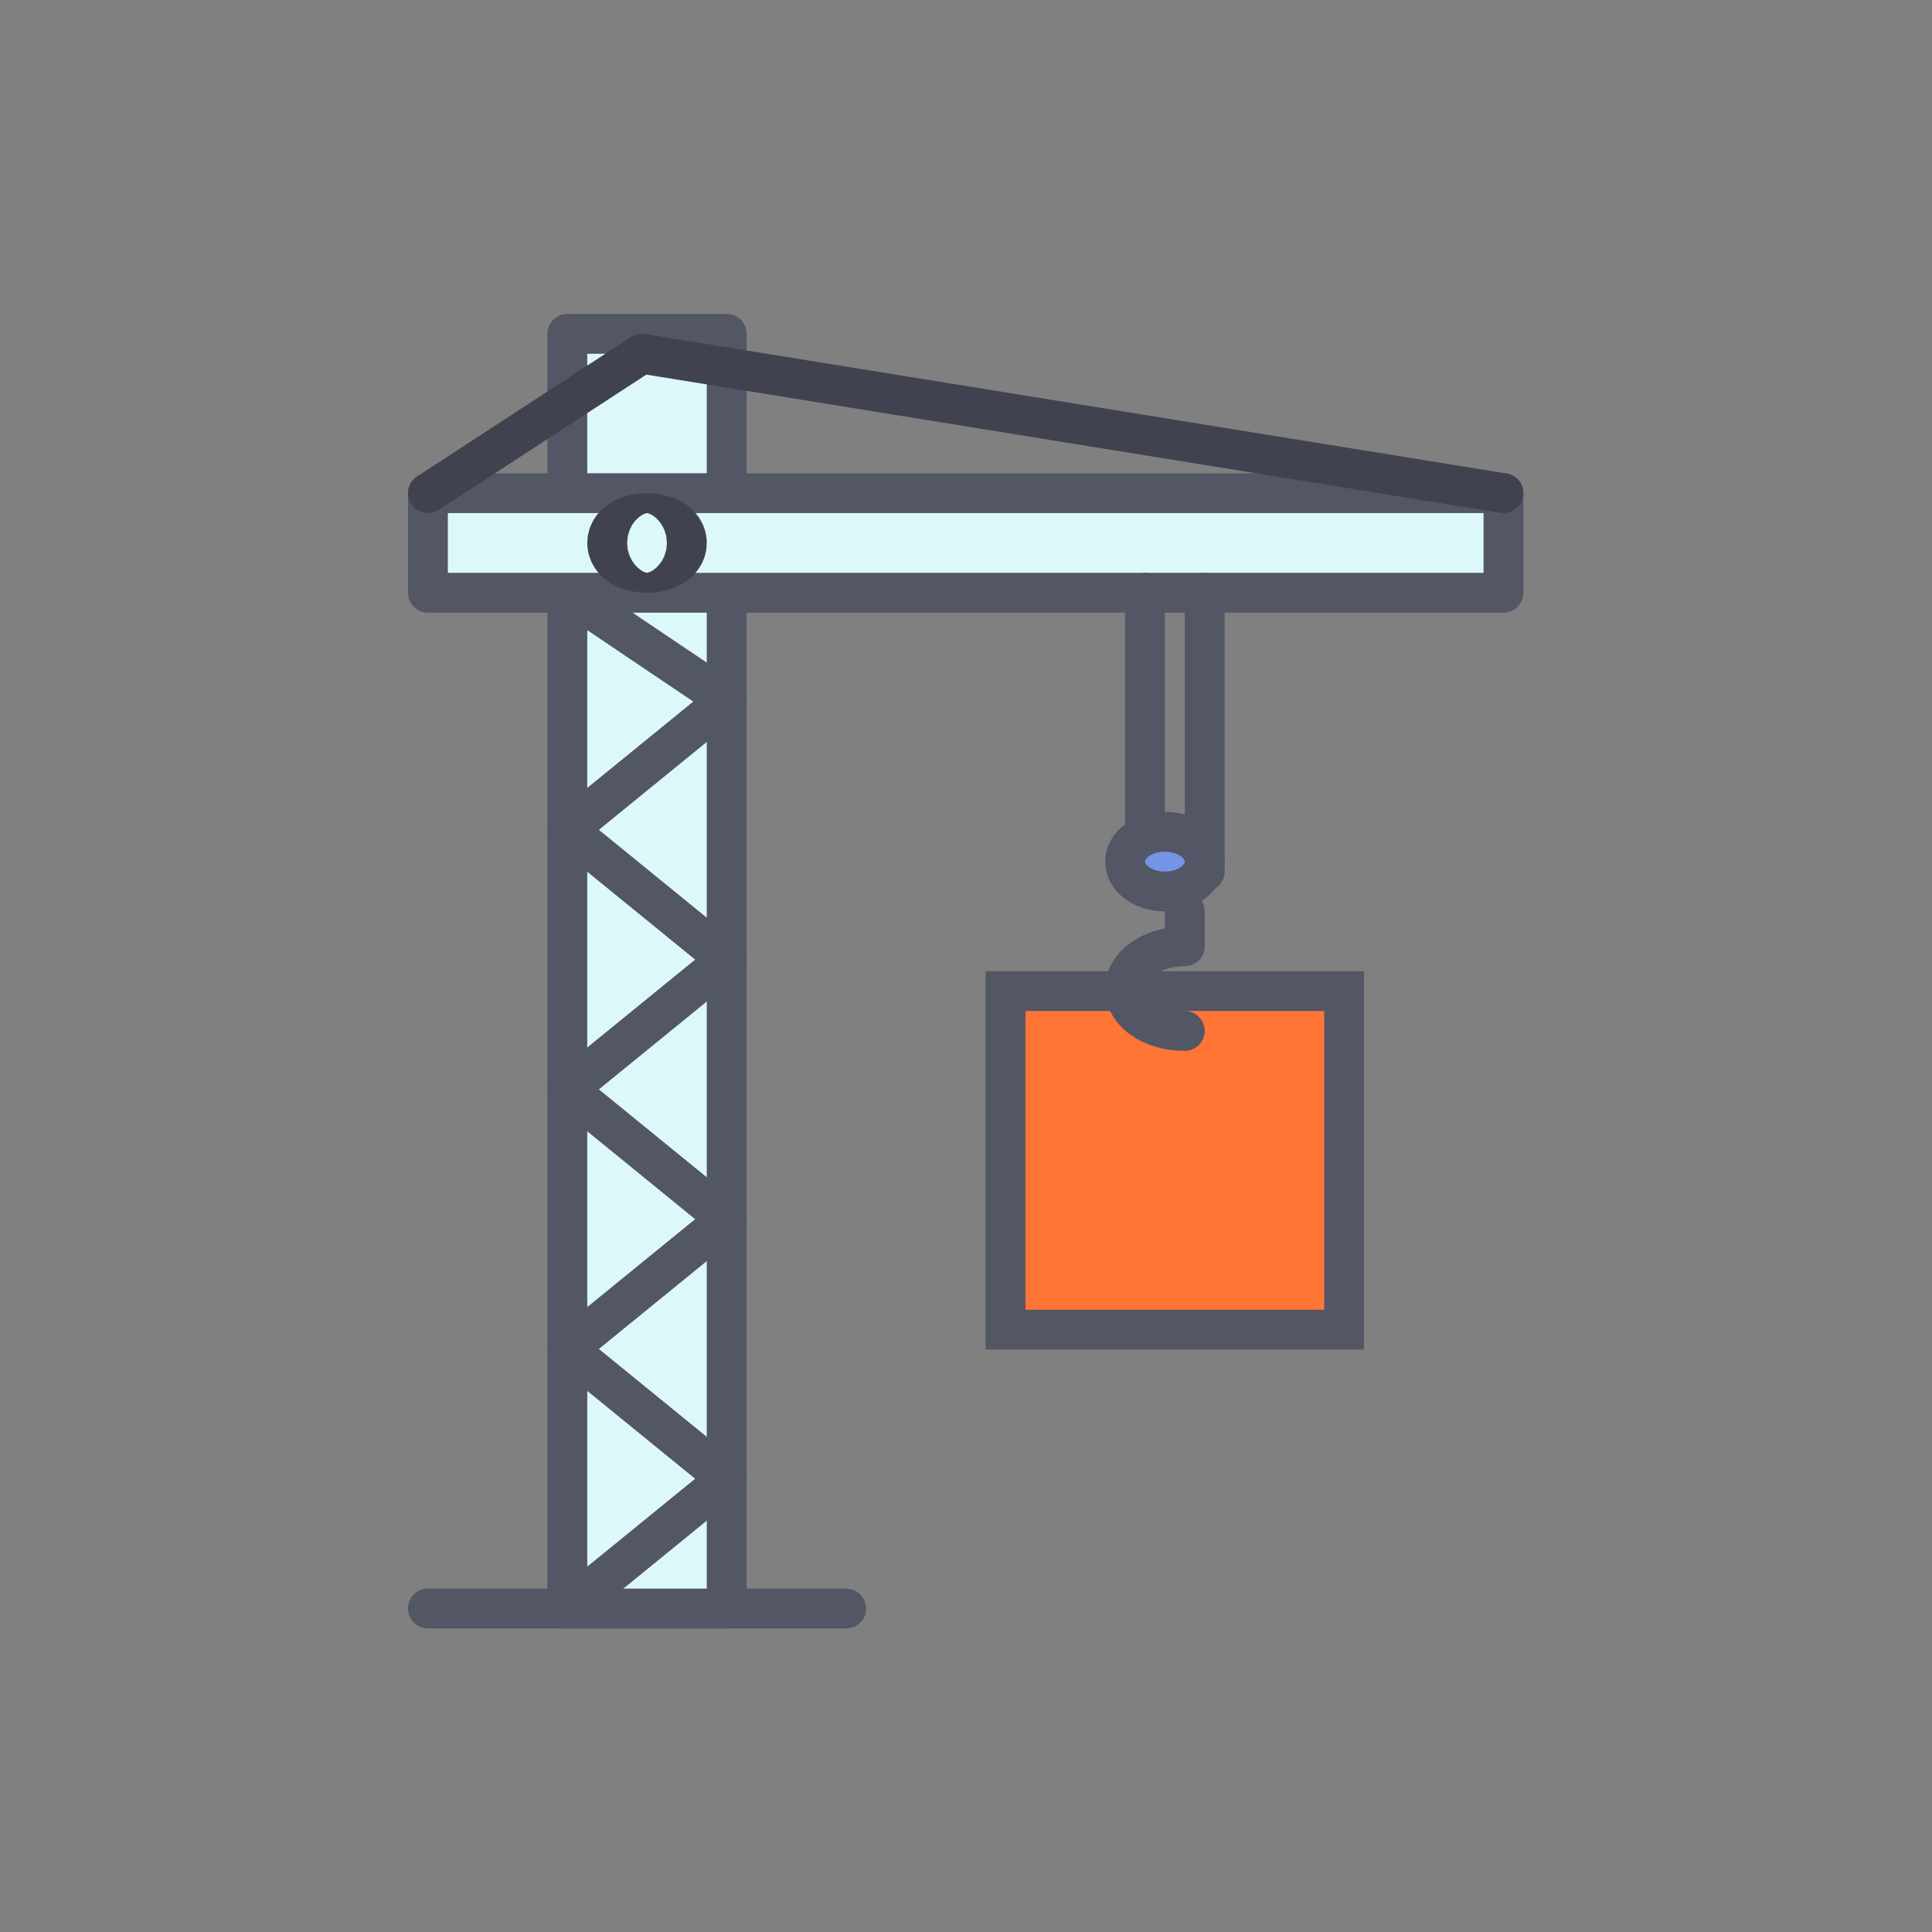 <svg width="97" height="97" viewBox="0 0 97 97" fill="none" xmlns="http://www.w3.org/2000/svg">
<rect x="0" y="0" width="97" height="97" fill="#808080" stroke="none"/>
<path d="M21.485 80.76H42.485" stroke="#535665" stroke-width="2" stroke-linecap="round" stroke-linejoin="round"/>
<path fill-rule="evenodd" clip-rule="evenodd" d="M28.485 80.76H36.485V16.76H28.485V80.76Z" fill="#DDF8F8" stroke="#535665" stroke-width="2" stroke-linecap="round" stroke-linejoin="round"/>
<path d="M28.485 29.76L36.485 35.147L28.485 41.663L36.485 48.179L28.485 54.695L36.485 61.211L28.485 67.728L36.485 74.244L28.485 80.76" stroke="#535665" stroke-width="2" stroke-linecap="round" stroke-linejoin="round"/>
<path fill-rule="evenodd" clip-rule="evenodd" d="M75.485 29.76H21.485V24.76H75.485V29.76Z" fill="#DDF8F8" stroke="#535665" stroke-width="2" stroke-linecap="round" stroke-linejoin="round"/>
<path d="M21.485 24.76L32.228 17.76L75.485 24.76" stroke="#40434F" stroke-width="2" stroke-linecap="round" stroke-linejoin="round"/>
<path d="M32.485 27.76C33.038 27.76 33.485 27.536 33.485 27.26C33.485 26.984 33.038 26.76 32.485 26.76C31.933 26.76 31.485 26.984 31.485 27.26C31.485 27.536 31.933 27.76 32.485 27.76Z" stroke="#40434F" stroke-width="4"/>
<path d="M60.485 29.76V43.76" stroke="#535665" stroke-width="2" stroke-linecap="round" stroke-linejoin="round"/>
<path d="M57.485 29.76V43.76" stroke="#535665" stroke-width="2" stroke-linecap="round" stroke-linejoin="round"/>
<path fill-rule="evenodd" clip-rule="evenodd" d="M60.485 43.26C60.485 44.088 59.59 44.76 58.485 44.76C57.381 44.76 56.485 44.088 56.485 43.26C56.485 42.431 57.381 41.76 58.485 41.76C59.59 41.76 60.485 42.431 60.485 43.26Z" fill="#7495E7" stroke="#535665" stroke-width="2" stroke-linecap="round" stroke-linejoin="round"/>
<path d="M67.485 49.76L67.485 55.603L67.485 60.385L67.485 66.76L50.485 66.76L50.485 49.76L67.485 49.76Z" fill="#FF7535" stroke="#535665" stroke-width="2"/>
<path d="M59.485 51.76C57.761 51.76 56.485 50.809 56.485 49.636C56.485 48.463 57.829 47.511 59.485 47.511V45.76" stroke="#535665" stroke-width="2" stroke-linecap="round" stroke-linejoin="round"/>
</svg>
